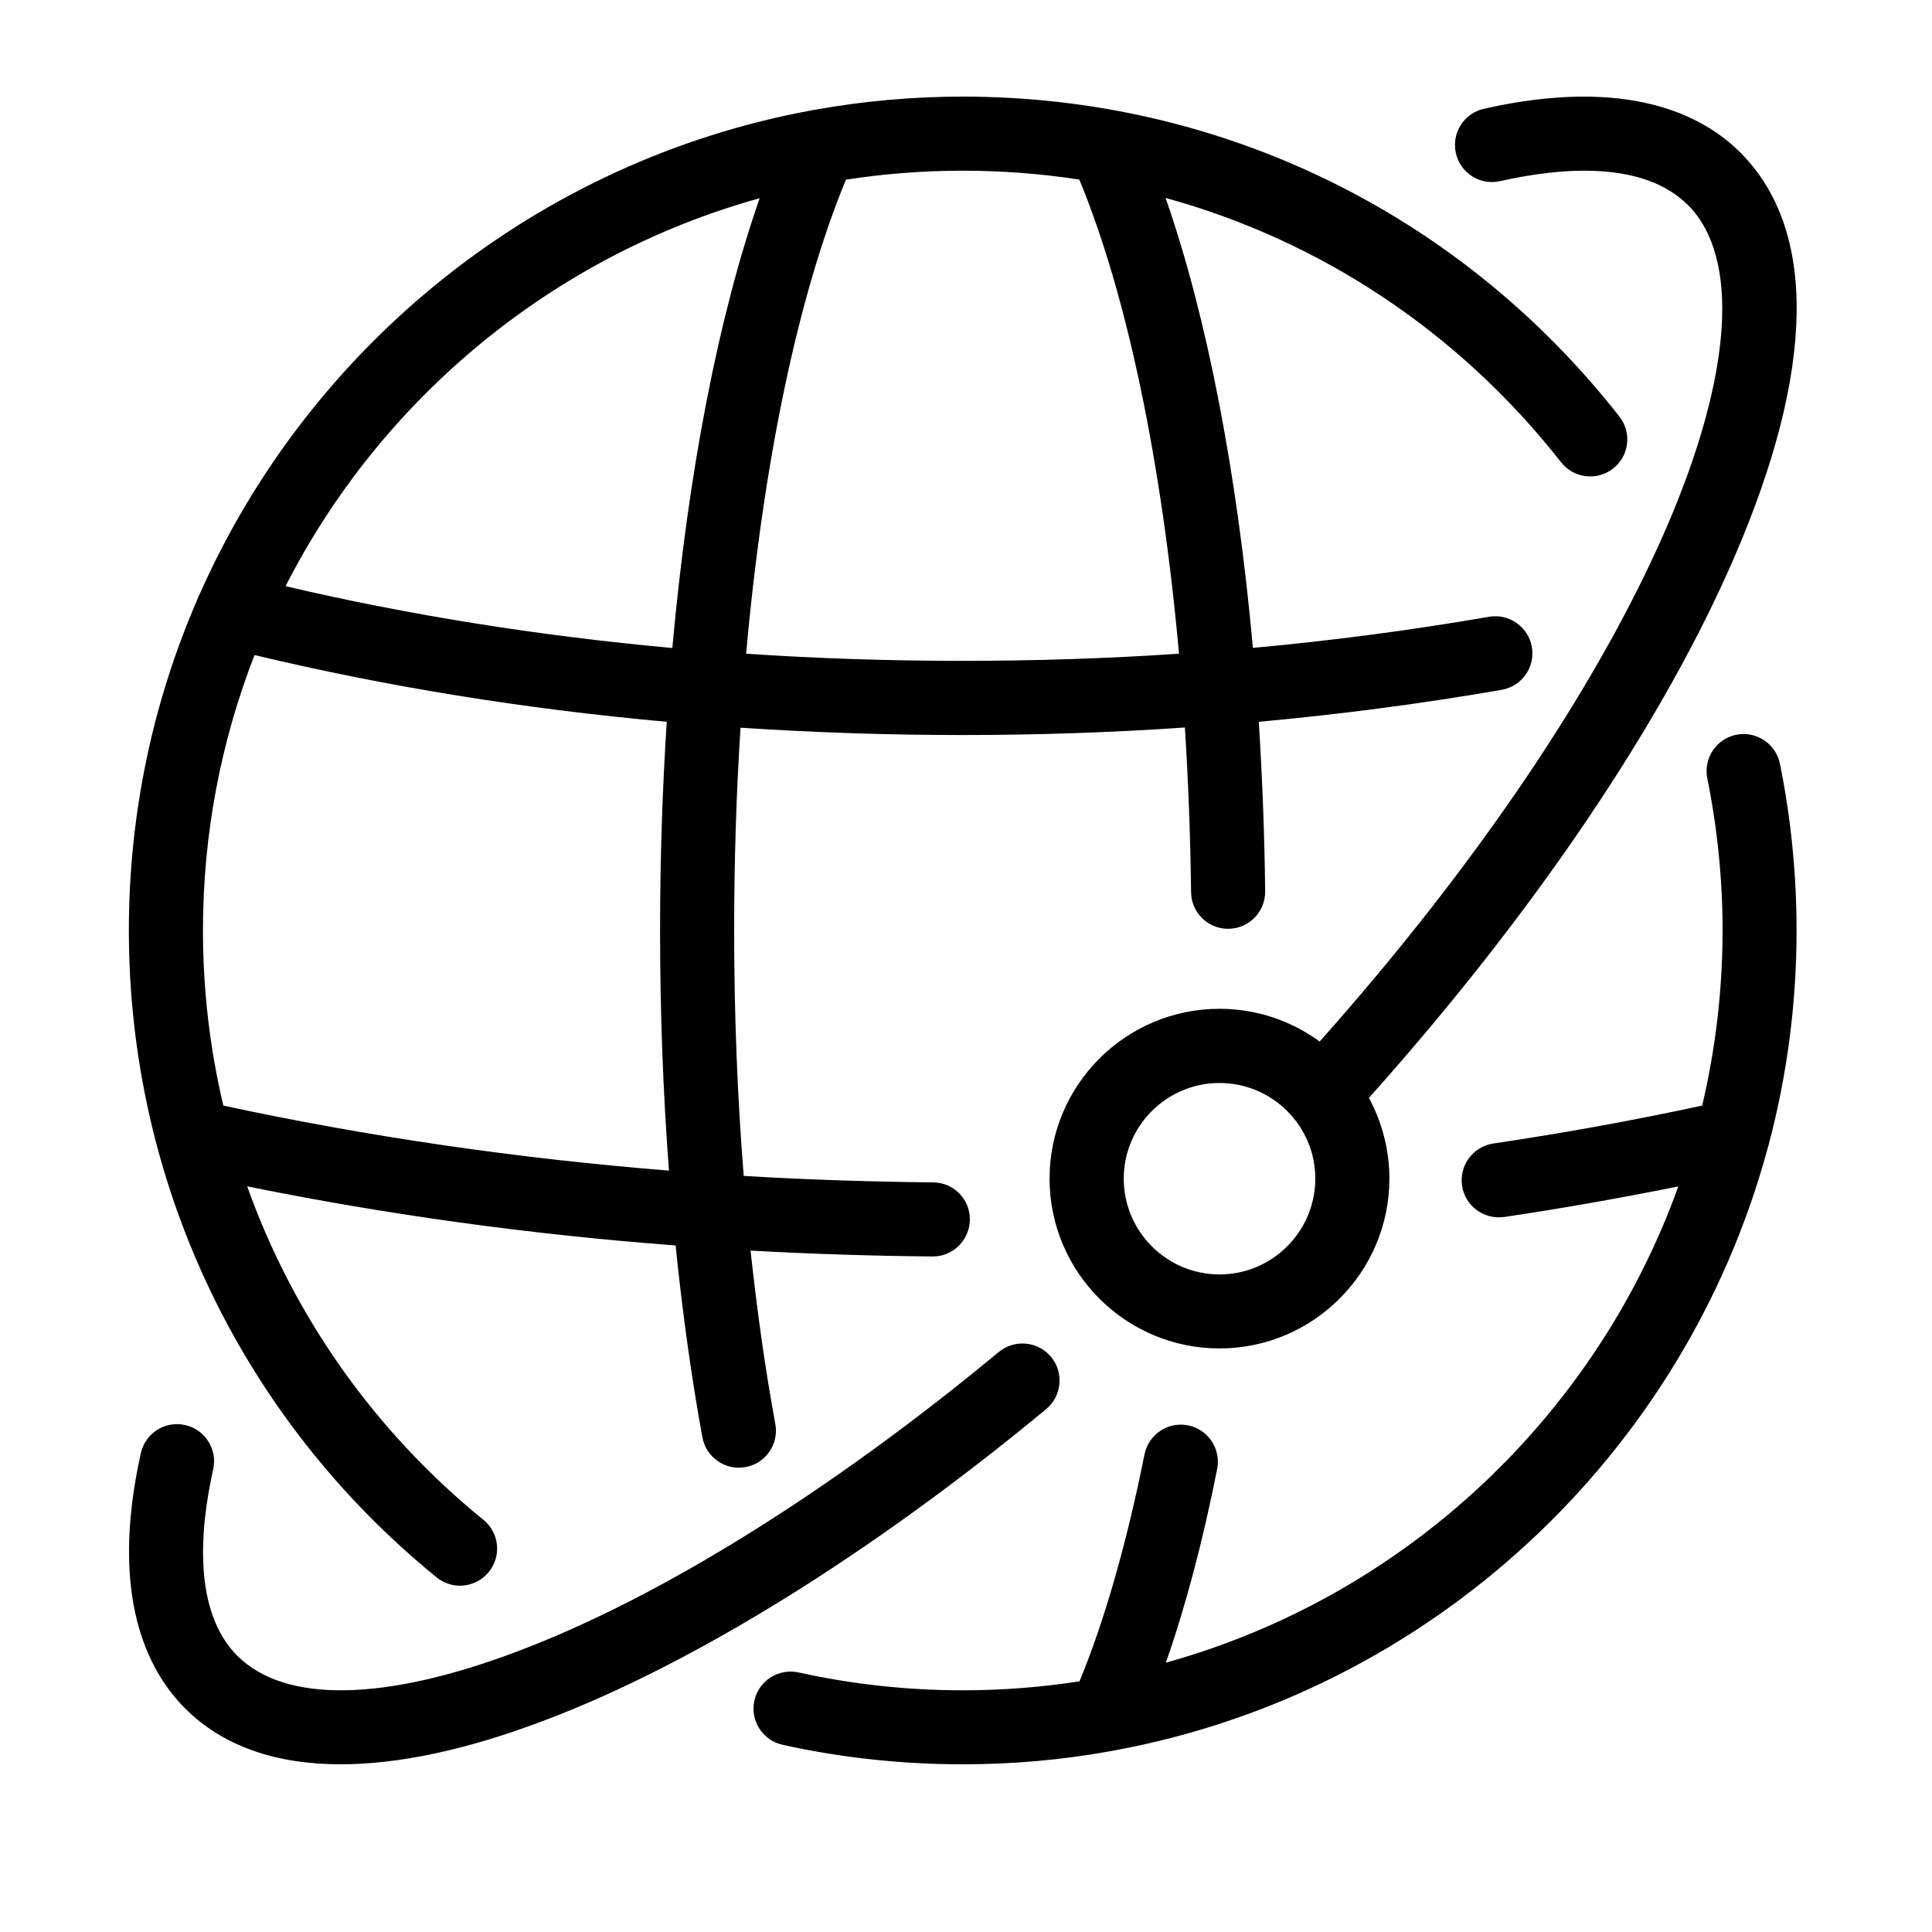 <?xml version="1.0" encoding="utf-8"?>
<!-- Generator: Adobe Illustrator 16.0.3, SVG Export Plug-In . SVG Version: 6.00 Build 0)  -->
<!DOCTYPE svg PUBLIC "-//W3C//DTD SVG 1.1//EN" "http://www.w3.org/Graphics/SVG/1.1/DTD/svg11.dtd">
<svg version="1.1"
	 id="svg5738" xmlns:dc="http://purl.org/dc/elements/1.1/" xmlns:cc="http://creativecommons.org/ns#" xmlns:rdf="http://www.w3.org/1999/02/22-rdf-syntax-ns#" xmlns:svg="http://www.w3.org/2000/svg" xmlns:sodipodi="http://sodipodi.sourceforge.net/DTD/sodipodi-0.dtd" xmlns:inkscape="http://www.inkscape.org/namespaces/inkscape" sodipodi:docname="trash.svg" inkscape:version="0.91+devel+osxmenu r12911"
	 xmlns="http://www.w3.org/2000/svg" xmlns:xlink="http://www.w3.org/1999/xlink" x="0px" y="0px" width="20px" height="20px"
	 viewBox="0 0 20 20" enable-background="new 0 0 20 20" xml:space="preserve">
<sodipodi:namedview  showgrid="true" inkscape:cy="8.8461307" inkscape:cx="12.128184" inkscape:zoom="22.627417" borderopacity="1.0" bordercolor="#666666" pagecolor="#ffffff" id="base" inkscape:object-nodes="true" inkscape:snap-smooth-nodes="true" inkscape:window-maximized="0" inkscape:window-y="23" inkscape:current-layer="layer1" inkscape:window-x="20" inkscape:pageshadow="2" inkscape:document-units="px" inkscape:pageopacity="0.0" inkscape:window-height="751" inkscape:window-width="1033">
	<inkscape:grid  type="xygrid" enabled="true" visible="true" empspacing="5" id="grid5746" snapvisiblegridlinesonly="true">
		</inkscape:grid>
</sodipodi:namedview>
<path id="XMLID_2165_" d="M4.52,16.329c0.071,0.058,0.157,0.086,0.242,0.086c0.111,0,0.222-0.049,0.298-0.142
	c0.134-0.164,0.109-0.406-0.055-0.539c-1.134-0.922-1.97-2.117-2.446-3.453c1.443,0.293,2.926,0.498,4.435,0.612
	c0.07,0.692,0.163,1.359,0.277,1.986c0.039,0.208,0.238,0.347,0.447,0.308c0.208-0.037,0.347-0.238,0.308-0.446
	c-0.104-0.567-0.189-1.169-0.256-1.795c0.625,0.035,1.253,0.055,1.884,0.061c0.001,0,0.002,0,0.003,0
	c0.21,0,0.381-0.171,0.383-0.382S9.872,12.241,9.66,12.24c-0.657-0.007-1.312-0.028-1.961-0.067C7.633,11.353,7.6,10.498,7.6,9.632
	c0-0.716,0.022-1.42,0.066-2.099c0.756,0.05,1.523,0.076,2.3,0.076c0.773,0,1.541-0.026,2.3-0.078
	c0.035,0.555,0.057,1.126,0.064,1.705c0.002,0.21,0.173,0.379,0.383,0.379c0.001,0,0.002,0,0.005,0
	c0.212-0.003,0.381-0.176,0.379-0.388c-0.007-0.597-0.03-1.183-0.066-1.755c0.853-0.078,1.691-0.188,2.514-0.331
	c0.209-0.036,0.349-0.235,0.313-0.443s-0.235-0.349-0.444-0.313C14.615,6.523,13.8,6.631,12.97,6.707
	c-0.163-1.809-0.476-3.433-0.904-4.658c1.604,0.441,3.035,1.386,4.094,2.736c0.131,0.167,0.372,0.196,0.539,0.065
	s0.196-0.372,0.064-0.539C15.114,2.207,12.638,1,9.966,1C9.445,1,8.933,1.047,8.437,1.136C8.425,1.137,8.414,1.139,8.403,1.142
	c-2.836,0.521-5.193,2.433-6.332,5C2.059,6.164,2.049,6.186,2.041,6.21C1.586,7.259,1.334,8.417,1.334,9.632
	C1.334,12.24,2.495,14.681,4.52,16.329z M8.757,1.86c0.394-0.061,0.797-0.093,1.208-0.093c0.409,0,0.813,0.031,1.208,0.092
	c0.494,1.193,0.854,2.929,1.032,4.908c-0.739,0.05-1.487,0.074-2.24,0.074c-0.757,0-1.505-0.024-2.241-0.074
	C7.901,4.79,8.26,3.062,8.757,1.86z M7.864,2.052C7.435,3.281,7.123,4.899,6.96,6.708C5.579,6.582,4.24,6.369,2.956,6.068
	C3.947,4.125,5.724,2.646,7.864,2.052z M2.101,9.632c0-1.005,0.189-1.966,0.534-2.851c1.367,0.327,2.793,0.558,4.267,0.691
	c-0.045,0.7-0.069,1.423-0.069,2.159c0,0.845,0.031,1.682,0.092,2.487c-1.573-0.126-3.117-0.351-4.613-0.673
	C2.173,10.858,2.101,10.25,2.101,9.632z M15.529,1.875c0.633-0.142,1.481-0.215,1.945,0.248c0.541,0.541,0.46,1.758-0.223,3.339
	c-0.7,1.62-1.969,3.499-3.59,5.32c-0.291-0.213-0.649-0.339-1.037-0.339c-0.97,0-1.759,0.788-1.759,1.758
	c0,0.969,0.789,1.758,1.759,1.758s1.759-0.789,1.759-1.758c0-0.302-0.078-0.587-0.212-0.836c1.705-1.905,3.044-3.885,3.784-5.6
	c0.838-1.94,0.858-3.387,0.062-4.185c-0.392-0.392-1.17-0.789-2.656-0.454c-0.207,0.047-0.336,0.252-0.29,0.458
	C15.117,1.792,15.322,1.922,15.529,1.875z M12.625,13.193c-0.547,0-0.992-0.445-0.992-0.992c0-0.546,0.445-0.99,0.992-0.99
	c0.545,0,0.991,0.444,0.991,0.99C13.616,12.748,13.17,13.193,12.625,13.193z M10.83,14.587c-1.807,1.496-3.653,2.641-5.197,3.224
	c-0.799,0.303-1.506,0.453-2.106,0.453c-0.681,0-1.226-0.193-1.612-0.58c-0.39-0.391-0.786-1.165-0.457-2.641
	c0.046-0.207,0.251-0.338,0.458-0.291c0.207,0.046,0.337,0.251,0.291,0.458c-0.14,0.627-0.209,1.471,0.25,1.931
	c0.492,0.491,1.523,0.476,2.905-0.048c1.467-0.554,3.235-1.653,4.978-3.098c0.164-0.134,0.406-0.111,0.541,0.052
	S10.992,14.451,10.83,14.587z M18.426,7.907c0.114,0.564,0.172,1.145,0.172,1.725c0,0.767-0.101,1.511-0.289,2.219
	c-0.002,0.012-0.006,0.025-0.011,0.038c-0.86,3.178-3.495,5.633-6.77,6.233c-0.011,0.002-0.022,0.004-0.032,0.006
	c-0.497,0.09-1.009,0.136-1.53,0.136c-0.628,0-1.256-0.067-1.865-0.202c-0.207-0.046-0.337-0.25-0.292-0.457
	c0.046-0.207,0.25-0.337,0.458-0.292c0.555,0.123,1.127,0.185,1.7,0.185c0.411,0,0.814-0.032,1.208-0.093
	c0.26-0.629,0.49-1.436,0.673-2.349c0.041-0.207,0.243-0.342,0.45-0.301c0.208,0.041,0.343,0.244,0.302,0.451
	c-0.149,0.754-0.328,1.426-0.531,2.006c2.465-0.685,4.446-2.541,5.305-4.93c-0.595,0.119-1.198,0.227-1.802,0.316
	c-0.211,0.03-0.406-0.114-0.437-0.324c-0.03-0.209,0.112-0.403,0.321-0.436c0.729-0.108,1.456-0.24,2.165-0.393
	c0.137-0.583,0.211-1.19,0.211-1.814c0-0.529-0.054-1.059-0.158-1.573c-0.042-0.208,0.093-0.41,0.3-0.452
	C18.181,7.565,18.384,7.699,18.426,7.907z"/>
</svg>
